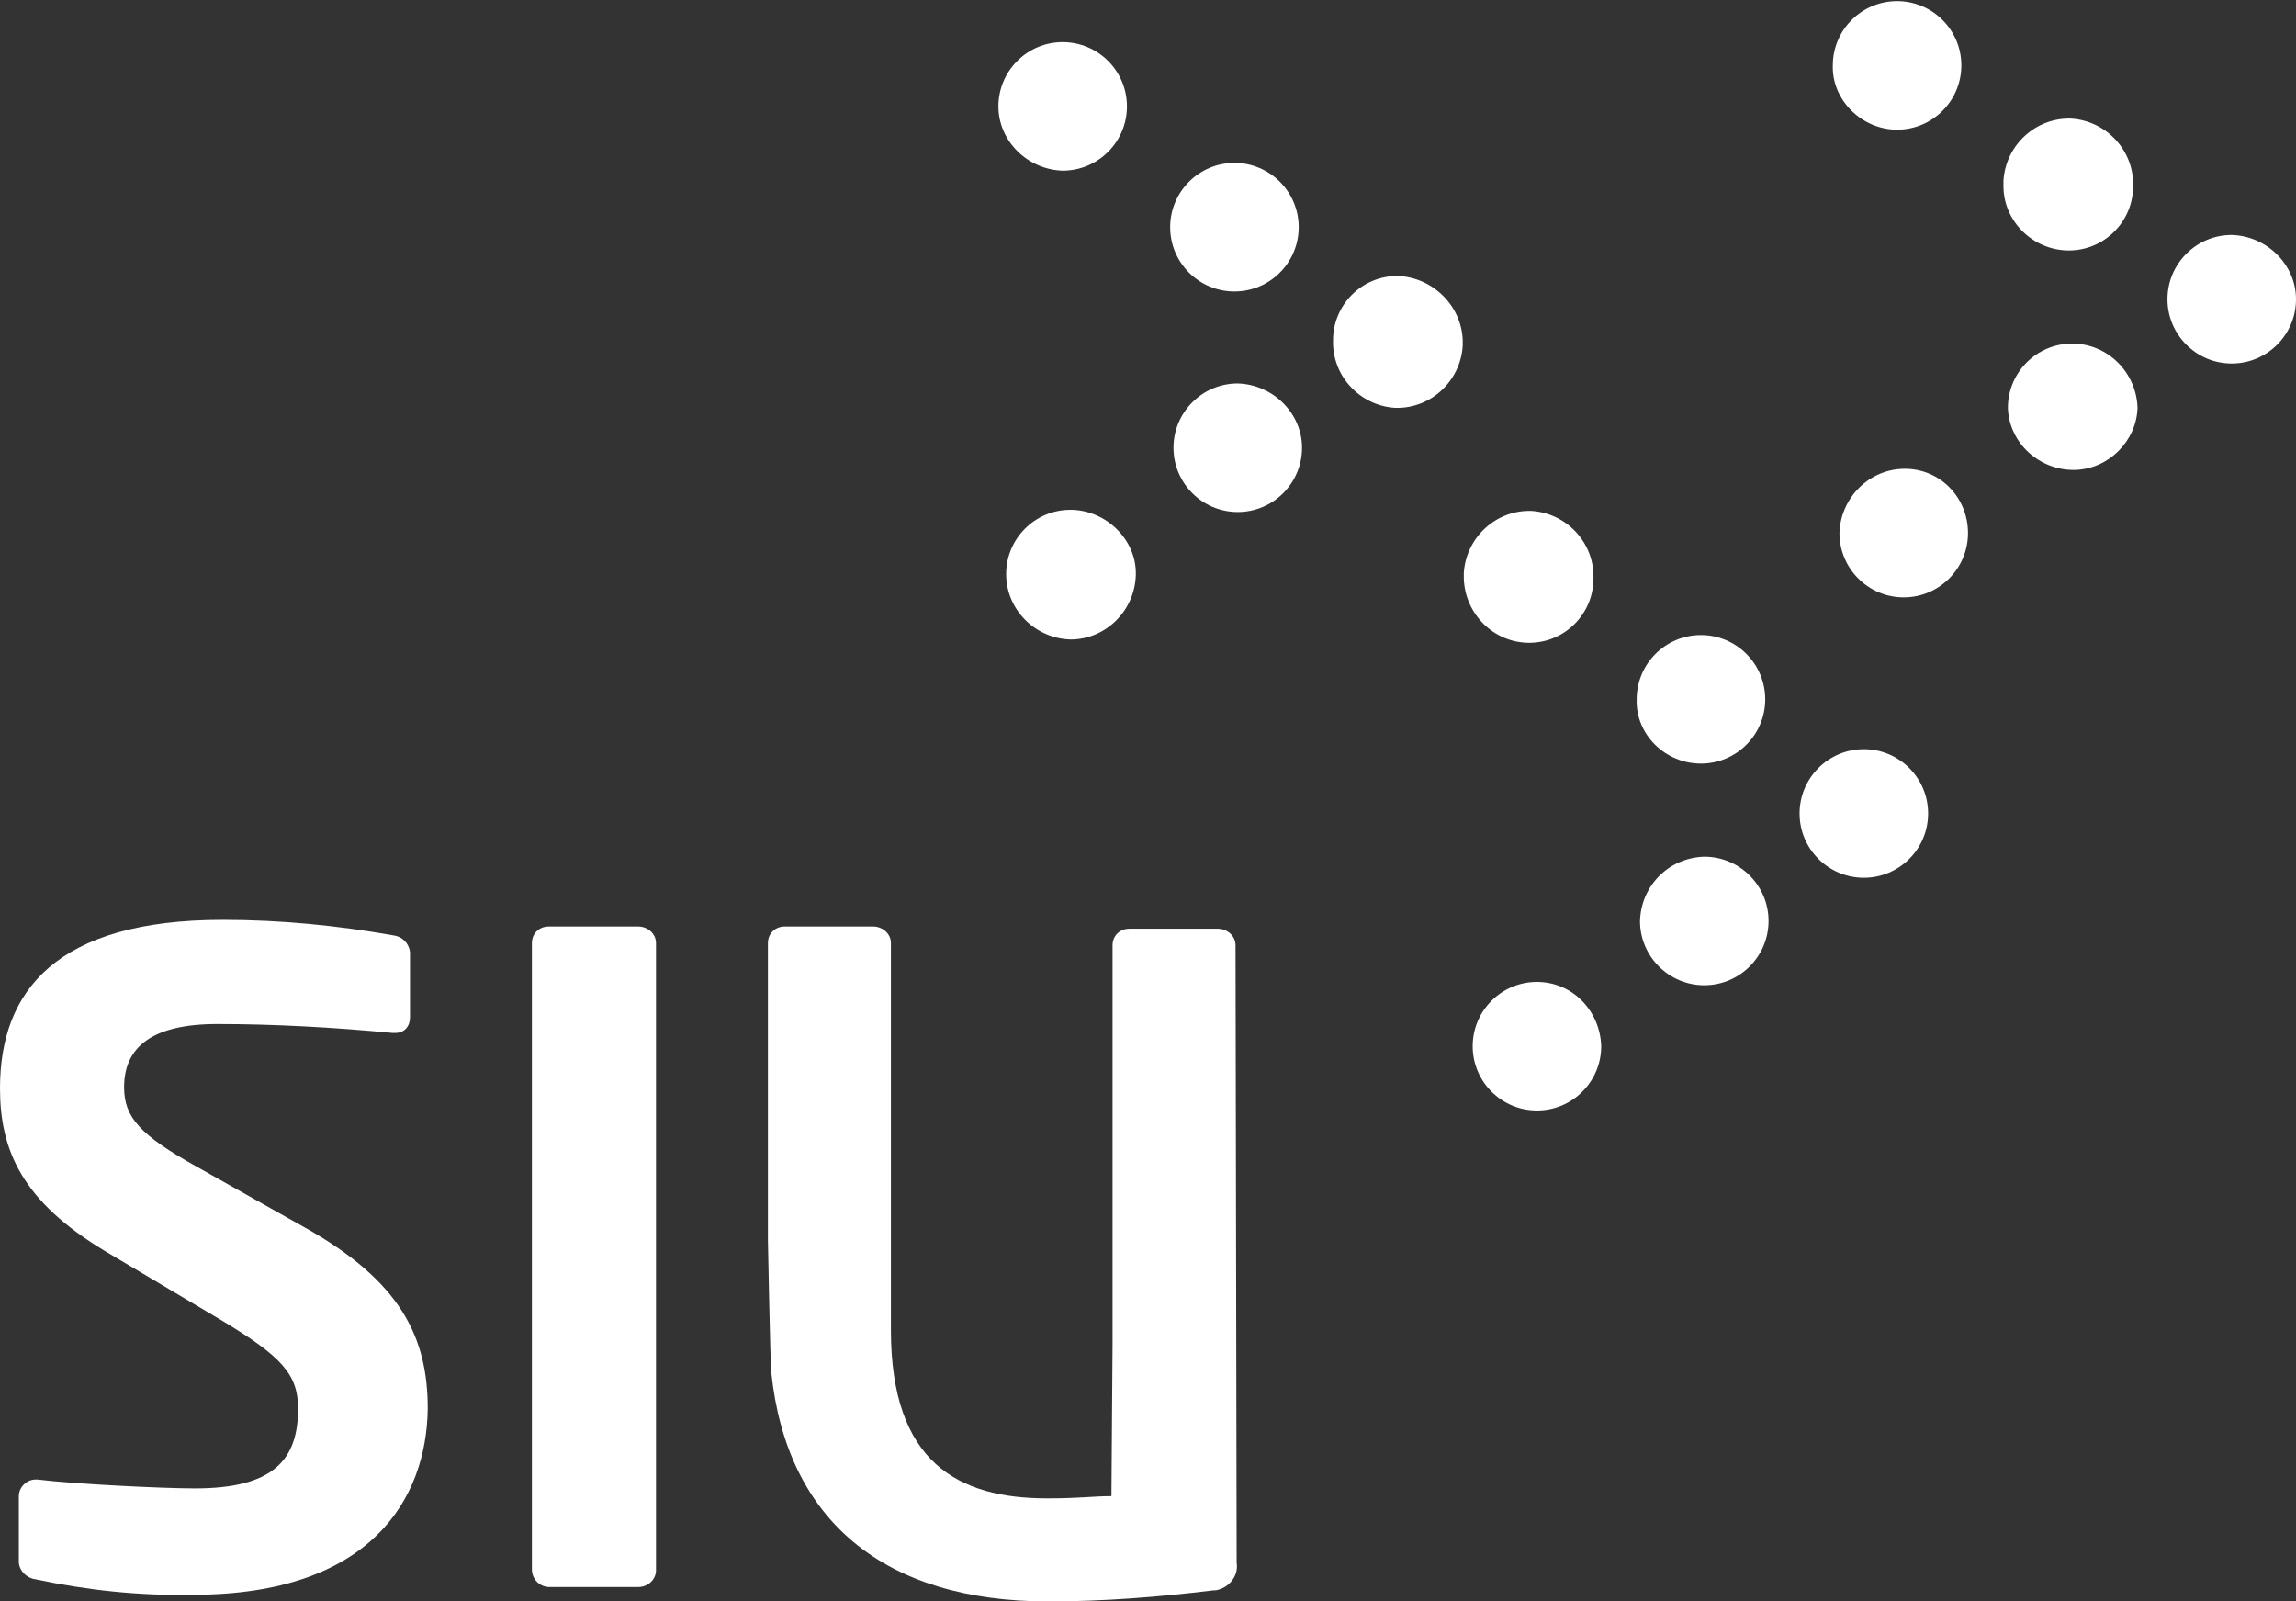 <?xml version="1.0" encoding="utf-8"?>
<!-- Generator: Adobe Illustrator 22.0.0, SVG Export Plug-In . SVG Version: 6.00 Build 0)  -->
<svg version="1.1" id="Logo" xmlns="http://www.w3.org/2000/svg" xmlns:xlink="http://www.w3.org/1999/xlink" x="0px" y="0px"
	 viewBox="0 0 207.2 144.5" style="enable-background:new 0 0 207.2 144.5;" xml:space="preserve">
<rect x="0" y="0" width="207.2" height="144.5" fill="#333333" stroke="none"/>
<style type="text/css">
	.st0{fill:#FFFFFF;}
</style>
<g id="SIU">
	<path class="st0" d="M17.4,143.9c-4.8,0.1-9.5-0.4-14.2-1.4c-0.8-0.1-1.5-0.8-1.5-1.6V135c0-0.8,0.7-1.5,1.5-1.5h0.2
		c3.2,0.4,11.2,0.8,14.2,0.8c7.1,0,9.3-2.6,9.3-7.2c0-3.1-1.5-4.7-6.8-7.9l-10.6-6.3C2,108.4,0,103.8,0,98.2
		c0-8.8,5.1-15.2,20.1-15.2c5.2,0,10.3,0.5,15.4,1.4c0.8,0.1,1.4,0.7,1.5,1.5v5.9c0,0.8-0.5,1.4-1.3,1.4c0,0,0,0-0.1,0h-0.2
		c-5.3-0.5-10.6-0.8-15.8-0.8c-5.9,0-8.4,2.1-8.4,5.7c0,2.7,1.4,4.3,6.6,7.2l9.6,5.4c8.8,4.9,11.2,10,11.2,16.4
		C38.5,135.2,33.5,143.9,17.4,143.9z"/>
	<path class="st0" d="M57.6,143.2h-8c-0.9,0-1.6-0.7-1.6-1.6V85.1c0-0.9,0.7-1.5,1.5-1.5c0,0,0,0,0.1,0h8c0.8,0,1.6,0.6,1.6,1.5
		c0,0,0,0,0,0.1v56.5C59.2,142.5,58.5,143.2,57.6,143.2C57.6,143.2,57.6,143.2,57.6,143.2z"/>
	<path class="st0" d="M111.6,141c0.2,1.2-0.7,2.3-1.9,2.5c-0.1,0-0.1,0-0.2,0c-4.9,0.6-9.9,1-14.9,1c-14.7,0-23.6-7.2-25-20.7
		c-0.1-1.3-0.3-11.9-0.3-11.9V85.1c0-0.9,0.7-1.5,1.5-1.5c0,0,0,0,0,0h8c0.8,0,1.6,0.6,1.6,1.5c0,0,0,0,0,0.1v34.8
		c0,12,6.1,15.2,14.1,15.2c3,0,4.1-0.2,5.8-0.2l0.1-13.7v-36c0-0.9,0.7-1.5,1.5-1.5c0,0,0,0,0.1,0h7.9c0.8,0,1.6,0.6,1.6,1.5
		c0,0,0,0,0,0.1L111.6,141z"/>
</g>
<g id="Symbol">
	<path class="st0" d="M126.1,24.9c-3.2,0-5.8,2.6-5.8,5.8c-0.1,3.2,2.4,5.9,5.6,6.1c3.2,0.1,5.9-2.4,6.1-5.6c0-0.2,0-0.3,0-0.5
		C131.9,27.6,129.3,25,126.1,24.9z"/>
	<path class="st0" d="M111.4,26.3c3.2,0,5.8-2.6,5.8-5.8v0c0-3.2-2.6-5.8-5.8-5.8c-3.2,0-5.8,2.6-5.8,5.8c0,0,0,0,0,0
		C105.6,23.7,108.2,26.3,111.4,26.3z"/>
	<path class="st0" d="M95.9,15.4c3.2,0,5.8-2.6,5.8-5.8c0-3.2-2.6-5.8-5.8-5.8c-3.2,0-5.8,2.6-5.8,5.8c0,0,0,0,0,0
		C90.1,12.7,92.7,15.3,95.9,15.4z"/>
	<path class="st0" d="M111.7,34.6c-3.2,0-5.8,2.6-5.8,5.8c0,3.2,2.6,5.8,5.8,5.8c3.2,0,5.8-2.6,5.8-5.8
		C117.5,37.3,114.9,34.7,111.7,34.6z"/>
	<path class="st0" d="M96.6,46c-3.2,0-5.8,2.6-5.8,5.8c0,3.2,2.6,5.8,5.8,5.9c3.2,0,5.8-2.6,5.9-5.8S99.8,46,96.6,46
		C96.6,46,96.6,46,96.6,46z"/>
	<path class="st0" d="M201.4,21.2c-3.2,0-5.8,2.6-5.8,5.8c0,3.2,2.6,5.8,5.8,5.8s5.8-2.6,5.8-5.8C207.2,23.9,204.6,21.3,201.4,21.2z
		"/>
	<path class="st0" d="M186.7,22.6c3.2,0,5.8-2.6,5.8-5.8c0.1-3.2-2.4-5.9-5.6-6.1c-3.2-0.1-5.9,2.4-6.1,5.6c0,0.2,0,0.3,0,0.5
		C180.8,20,183.5,22.6,186.7,22.6z"/>
	<path class="st0" d="M171.2,11.7c3.2,0,5.8-2.6,5.8-5.8c0-3.2-2.6-5.8-5.8-5.8s-5.8,2.6-5.8,5.8C165.3,9,168,11.7,171.2,11.7
		C171.2,11.7,171.2,11.7,171.2,11.7z"/>
	<path class="st0" d="M187,31c-3.2,0-5.8,2.6-5.8,5.8c0.1,3.2,2.9,5.7,6.1,5.6c3-0.1,5.5-2.6,5.6-5.6C192.8,33.6,190.2,31,187,31z"
		/>
	<path class="st0" d="M171.9,42.3c-3.2,0-5.8,2.6-5.9,5.8c0,3.2,2.6,5.8,5.8,5.8s5.8-2.6,5.8-5.8C177.6,44.9,175.1,42.3,171.9,42.3z
		"/>
	<path class="st0" d="M168.2,67.6c-3.2,0-5.8,2.6-5.8,5.8c0,3.2,2.6,5.8,5.8,5.8s5.8-2.6,5.8-5.8C174,70.2,171.4,67.6,168.2,67.6z"
		/>
	<path class="st0" d="M153.5,68.9c3.2,0,5.8-2.6,5.8-5.8c0-3.2-2.6-5.8-5.8-5.8s-5.8,2.6-5.8,5.8l0,0
		C147.6,66.3,150.3,68.9,153.5,68.9z"/>
	<path class="st0" d="M138,58c3.2,0,5.8-2.6,5.8-5.8c0.1-3.2-2.4-5.9-5.6-6.1c-3.2-0.1-5.9,2.4-6.1,5.6c0,0.2,0,0.3,0,0.5
		C132.2,55.4,134.8,58,138,58z"/>
	<path class="st0" d="M153.8,77.3c-3.2,0.1-5.7,2.6-5.8,5.8c0,3.2,2.6,5.8,5.8,5.8s5.8-2.6,5.8-5.8C159.6,79.9,157,77.3,153.8,77.3z
		"/>
	<path class="st0" d="M138.7,88.6c-3.2,0-5.8,2.6-5.8,5.8c0,3.2,2.6,5.8,5.8,5.8s5.8-2.6,5.8-5.8C144.4,91.2,141.9,88.6,138.7,88.6z
		"/>
</g>
</svg>
